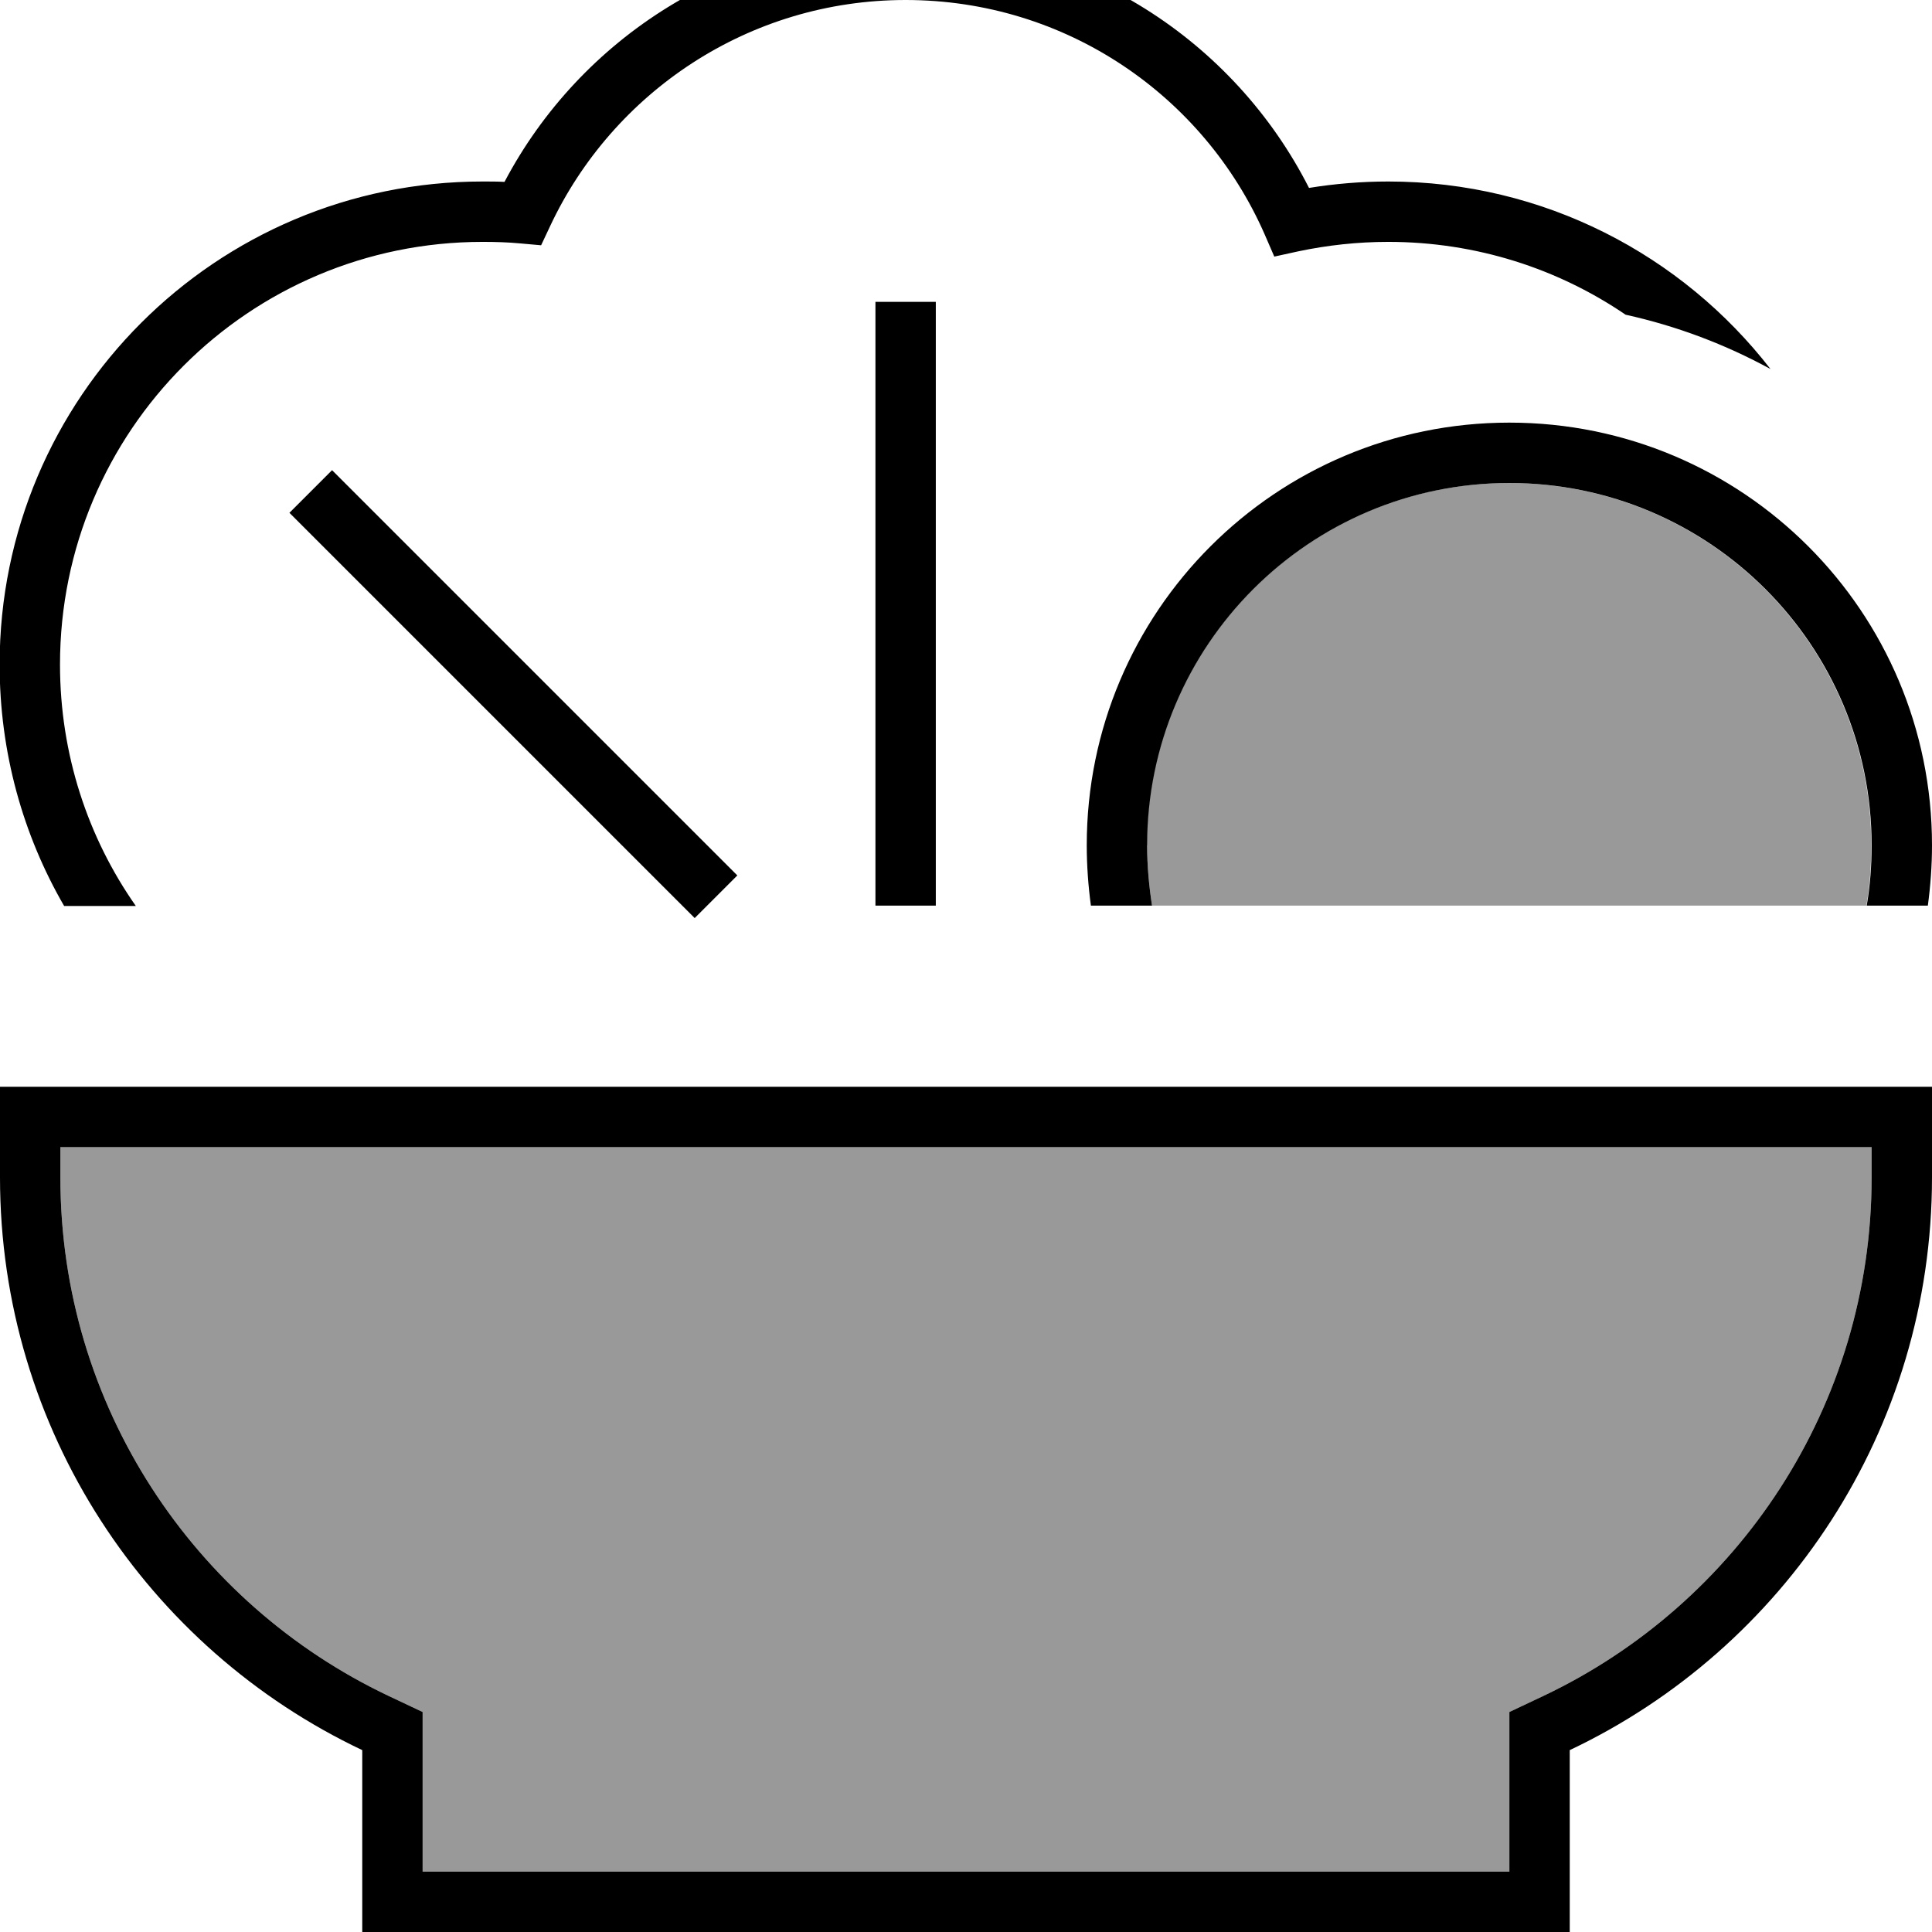 <svg xmlns="http://www.w3.org/2000/svg" viewBox="0 0 512 512"><!--! Font Awesome Pro 7.0.0 by @fontawesome - https://fontawesome.com License - https://fontawesome.com/license (Commercial License) Copyright 2025 Fonticons, Inc. --><path style="fill:currentColor;opacity:.4" d="M16 304l0 8c0 60.6 35.5 113 86.9 137.4l9.1 4.3 0 42.3 288 0 0-42.3 9.1-4.3C460.5 425 496 372.6 496 312l0-8-480 0zm288-80c0 5.5 .5 10.8 1.3 16l189.3 0c.9-5.2 1.3-10.5 1.3-16 0-53-43-96-96-96s-96 43-96 96z"/><path style="fill:currentColor;opacity:1" d="M240 0c-41.6 0-77.6 24.5-94.2 59.9l-2.4 5.1-5.6-.5c-3.2-.3-6.5-.4-9.9-.4-61.9 0-112 50.1-112 112 0 23.8 7.4 45.9 20.1 64l-19 0c-10.9-18.8-17.1-40.7-17.1-64 0-70.7 57.3-128 128-128 1.9 0 3.9 0 5.8 .1 20.1-38.1 60.1-64.1 106.2-64.1 46.7 0 87.2 26.7 107 65.7 6.8-1.1 13.8-1.7 21-1.7 41.2 0 77.9 19.5 101.3 49.7-11.9-6.5-24.8-11.4-38.4-14.4-17.9-12.2-39.6-19.3-62.9-19.3-8.2 0-16.2 .9-23.8 2.5l-6.4 1.4-2.6-6C319 25.4 282.5 0 240 0zM400 128c-53 0-96 43-96 96 0 5.5 .5 10.8 1.3 16l-16.2 0c-.7-5.2-1.1-10.6-1.1-16 0-61.9 50.1-112 112-112s112 50.1 112 112c0 5.4-.4 10.8-1.1 16l-16.2 0c.9-5.2 1.3-10.5 1.3-16 0-53-43-96-96-96zM112 463.8l0 32.2 288 0 0-42.3 9.1-4.3C460.5 425 496 372.6 496 312l0-8-480 0 0 8c0 60.6 35.5 113 86.9 137.4l9.1 4.3 0 10.1zM512 288l0 24c0 67-39.2 124.9-96 151.8l0 48.2-320 0 0-48.2C39.2 436.9 0 379 0 312l0-24 512 0zM248 88l0 152-16 0 0-160 16 0 0 8zM93.7 130.3l96 96 5.7 5.7-11.3 11.3-5.7-5.7-96-96-5.7-5.7 11.3-11.3 5.7 5.7z"/></svg>